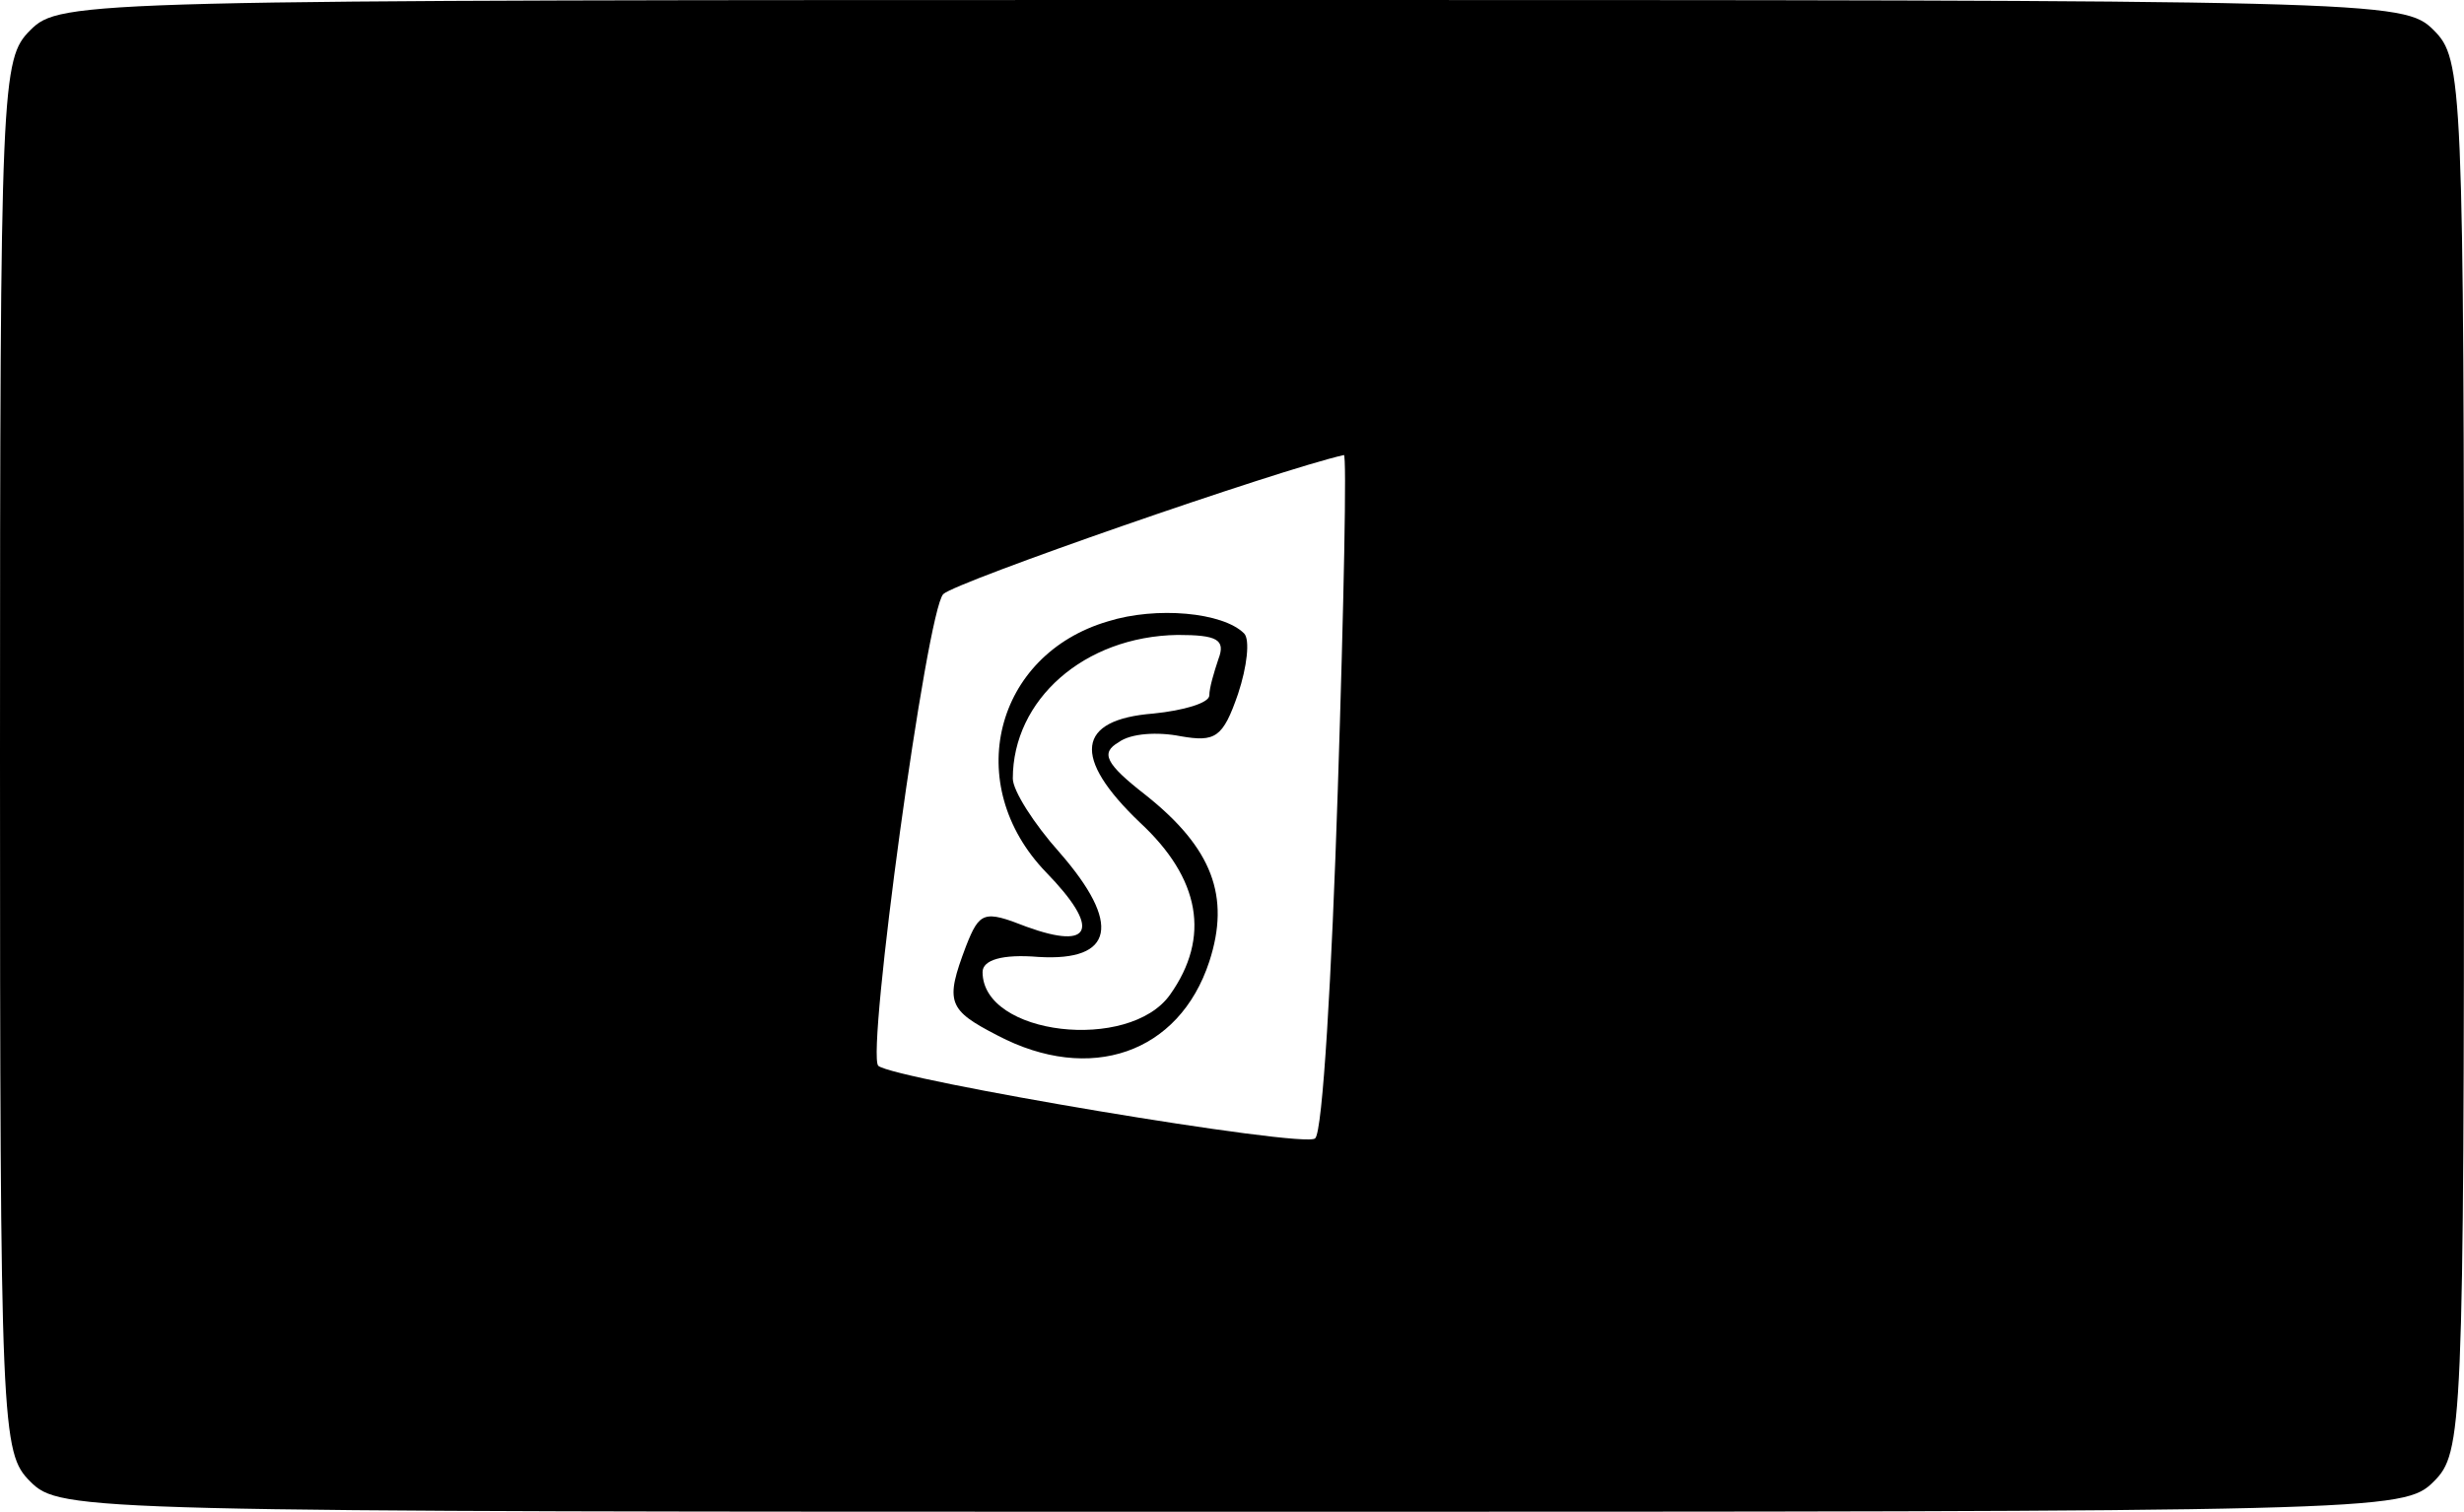 <?xml version="1.0" standalone="no"?>
<!DOCTYPE svg PUBLIC "-//W3C//DTD SVG 20010904//EN"
 "http://www.w3.org/TR/2001/REC-SVG-20010904/DTD/svg10.dtd">
<svg version="1.0" xmlns="http://www.w3.org/2000/svg"
 width="163pt" height="100pt" viewBox="0 0 163 100"
 preserveAspectRatio="xMidYMid meet">
<g transform="translate(0,100) scale(0.1,-0.1)"
fill="#000000" stroke="none">
<path d="M20 980 c-19 -19 -20 -33 -20 -480 0 -447 1 -461 20 -480 20 -20 33
-20 795 -20 762 0 775 0 795 20 19 19 20 33 20 480 0 447 -1 461 -20 480 -20
20 -33 20 -795 20 -762 0 -775 0 -795 -20z m865 -502 c-4 -123 -10 -227 -15
-231 -6 -7 -279 39 -289 48 -8 8 32 301 43 312 8 8 221 82 265 92 2 1 0 -99
-4 -221z"/>
<path d="M733 589 c-75 -22 -97 -108 -41 -166 36 -37 31 -52 -13 -36 -28 11
-31 10 -40 -13 -14 -37 -12 -42 21 -59 61 -32 120 -12 140 49 14 43 2 75 -42
110 -27 21 -30 28 -18 35 8 6 26 7 41 4 23 -4 28 -1 38 28 6 18 8 36 4 40 -14
14 -58 18 -90 8z m73 -25 c-3 -9 -6 -19 -6 -24 0 -5 -17 -10 -37 -12 -51 -4
-54 -29 -9 -72 40 -37 47 -76 20 -114 -27 -38 -124 -27 -124 15 0 8 13 12 37
10 50 -3 55 22 14 69 -17 19 -31 41 -31 49 0 52 47 94 109 95 26 0 32 -3 27
-16z"/>
</g>
</svg>
